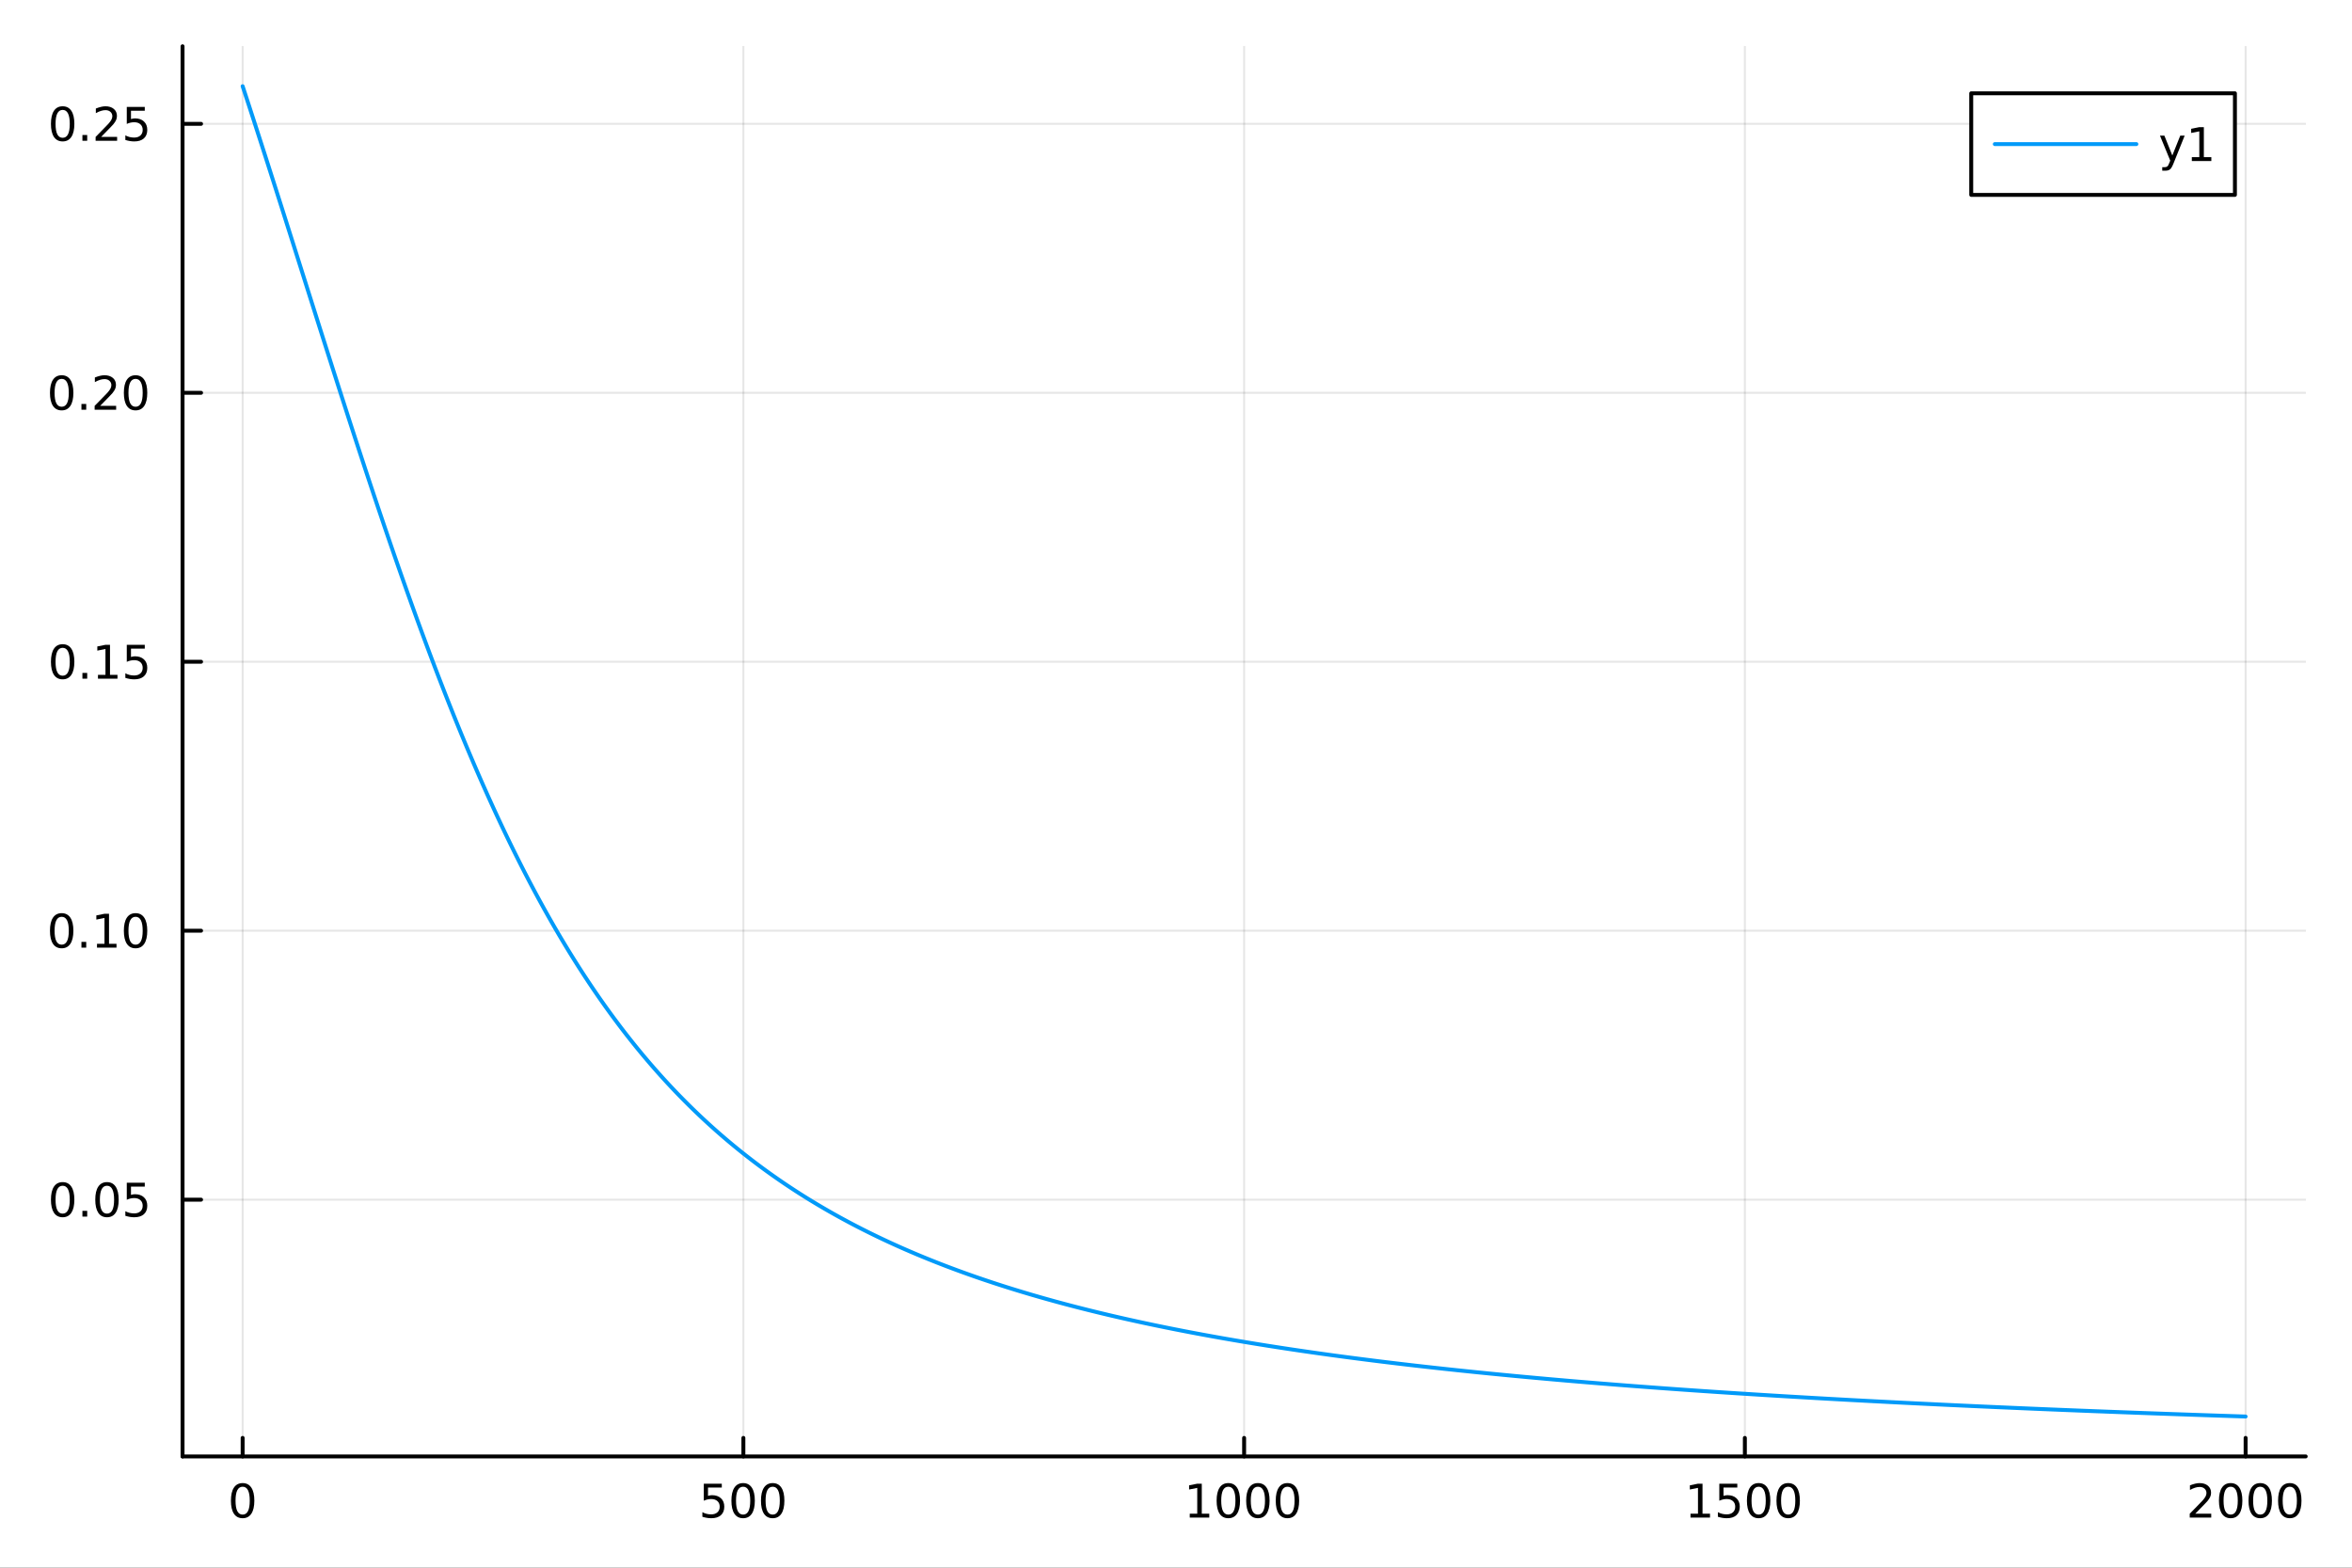 <?xml version="1.0" encoding="utf-8"?>
<svg xmlns="http://www.w3.org/2000/svg" xmlns:xlink="http://www.w3.org/1999/xlink" width="600" height="400" viewBox="0 0 2400 1600">
<rect x="0" y="0" width="2400" height="1600" fill="#333333" stroke="none"/>
<defs>
  <clipPath id="clip650">
    <rect x="0" y="0" width="2400" height="1600"/>
  </clipPath>
</defs>
<path clip-path="url(#clip650)" d="M0 1600 L2400 1600 L2400 0 L0 0  Z" fill="#ffffff" fill-rule="evenodd" fill-opacity="1"/>
<defs>
  <clipPath id="clip651">
    <rect x="480" y="0" width="1681" height="1600"/>
  </clipPath>
</defs>
<path clip-path="url(#clip650)" d="M186.274 1486.45 L2352.76 1486.45 L2352.76 47.244 L186.274 47.244  Z" fill="#ffffff" fill-rule="evenodd" fill-opacity="1"/>
<defs>
  <clipPath id="clip652">
    <rect x="186" y="47" width="2167" height="1440"/>
  </clipPath>
</defs>
<polyline clip-path="url(#clip652)" style="stroke:#000000; stroke-linecap:round; stroke-linejoin:round; stroke-width:2; stroke-opacity:0.1; fill:none" points="247.59,1486.45 247.59,47.244 "/>
<polyline clip-path="url(#clip652)" style="stroke:#000000; stroke-linecap:round; stroke-linejoin:round; stroke-width:2; stroke-opacity:0.1; fill:none" points="758.552,1486.45 758.552,47.244 "/>
<polyline clip-path="url(#clip652)" style="stroke:#000000; stroke-linecap:round; stroke-linejoin:round; stroke-width:2; stroke-opacity:0.1; fill:none" points="1269.51,1486.45 1269.51,47.244 "/>
<polyline clip-path="url(#clip652)" style="stroke:#000000; stroke-linecap:round; stroke-linejoin:round; stroke-width:2; stroke-opacity:0.1; fill:none" points="1780.48,1486.45 1780.48,47.244 "/>
<polyline clip-path="url(#clip652)" style="stroke:#000000; stroke-linecap:round; stroke-linejoin:round; stroke-width:2; stroke-opacity:0.1; fill:none" points="2291.44,1486.45 2291.44,47.244 "/>
<polyline clip-path="url(#clip650)" style="stroke:#000000; stroke-linecap:round; stroke-linejoin:round; stroke-width:4; stroke-opacity:1; fill:none" points="186.274,1486.45 2352.76,1486.45 "/>
<polyline clip-path="url(#clip650)" style="stroke:#000000; stroke-linecap:round; stroke-linejoin:round; stroke-width:4; stroke-opacity:1; fill:none" points="247.59,1486.45 247.59,1467.55 "/>
<polyline clip-path="url(#clip650)" style="stroke:#000000; stroke-linecap:round; stroke-linejoin:round; stroke-width:4; stroke-opacity:1; fill:none" points="758.552,1486.45 758.552,1467.55 "/>
<polyline clip-path="url(#clip650)" style="stroke:#000000; stroke-linecap:round; stroke-linejoin:round; stroke-width:4; stroke-opacity:1; fill:none" points="1269.51,1486.45 1269.51,1467.55 "/>
<polyline clip-path="url(#clip650)" style="stroke:#000000; stroke-linecap:round; stroke-linejoin:round; stroke-width:4; stroke-opacity:1; fill:none" points="1780.48,1486.45 1780.48,1467.55 "/>
<polyline clip-path="url(#clip650)" style="stroke:#000000; stroke-linecap:round; stroke-linejoin:round; stroke-width:4; stroke-opacity:1; fill:none" points="2291.44,1486.45 2291.44,1467.55 "/>
<path clip-path="url(#clip650)" d="M247.59 1517.37 Q243.978 1517.37 242.15 1520.93 Q240.344 1524.47 240.344 1531.6 Q240.344 1538.71 242.15 1542.27 Q243.978 1545.82 247.59 1545.82 Q251.224 1545.82 253.029 1542.27 Q254.858 1538.71 254.858 1531.6 Q254.858 1524.47 253.029 1520.93 Q251.224 1517.37 247.59 1517.37 M247.59 1513.66 Q253.4 1513.66 256.455 1518.27 Q259.534 1522.85 259.534 1531.6 Q259.534 1540.33 256.455 1544.94 Q253.4 1549.52 247.59 1549.52 Q241.779 1549.52 238.701 1544.94 Q235.645 1540.33 235.645 1531.6 Q235.645 1522.85 238.701 1518.27 Q241.779 1513.66 247.59 1513.66 Z" fill="#000000" fill-rule="nonzero" fill-opacity="1" /><path clip-path="url(#clip650)" d="M718.171 1514.29 L736.527 1514.29 L736.527 1518.22 L722.453 1518.22 L722.453 1526.7 Q723.471 1526.35 724.49 1526.19 Q725.508 1526 726.527 1526 Q732.314 1526 735.694 1529.17 Q739.073 1532.34 739.073 1537.76 Q739.073 1543.34 735.601 1546.44 Q732.129 1549.52 725.809 1549.52 Q723.633 1549.52 721.365 1549.15 Q719.12 1548.78 716.712 1548.04 L716.712 1543.34 Q718.796 1544.47 721.018 1545.03 Q723.24 1545.58 725.717 1545.58 Q729.721 1545.58 732.059 1543.48 Q734.397 1541.37 734.397 1537.76 Q734.397 1534.15 732.059 1532.04 Q729.721 1529.94 725.717 1529.94 Q723.842 1529.94 721.967 1530.35 Q720.115 1530.77 718.171 1531.65 L718.171 1514.29 Z" fill="#000000" fill-rule="nonzero" fill-opacity="1" /><path clip-path="url(#clip650)" d="M758.286 1517.37 Q754.675 1517.37 752.846 1520.93 Q751.041 1524.47 751.041 1531.6 Q751.041 1538.71 752.846 1542.27 Q754.675 1545.82 758.286 1545.82 Q761.92 1545.82 763.726 1542.27 Q765.555 1538.71 765.555 1531.6 Q765.555 1524.47 763.726 1520.93 Q761.92 1517.37 758.286 1517.37 M758.286 1513.66 Q764.096 1513.66 767.152 1518.27 Q770.23 1522.85 770.23 1531.6 Q770.23 1540.33 767.152 1544.94 Q764.096 1549.52 758.286 1549.52 Q752.476 1549.52 749.397 1544.94 Q746.342 1540.33 746.342 1531.6 Q746.342 1522.85 749.397 1518.27 Q752.476 1513.66 758.286 1513.66 Z" fill="#000000" fill-rule="nonzero" fill-opacity="1" /><path clip-path="url(#clip650)" d="M788.448 1517.37 Q784.837 1517.37 783.008 1520.93 Q781.203 1524.47 781.203 1531.6 Q781.203 1538.71 783.008 1542.27 Q784.837 1545.82 788.448 1545.82 Q792.082 1545.82 793.888 1542.27 Q795.716 1538.71 795.716 1531.6 Q795.716 1524.47 793.888 1520.93 Q792.082 1517.37 788.448 1517.37 M788.448 1513.66 Q794.258 1513.66 797.314 1518.27 Q800.392 1522.85 800.392 1531.6 Q800.392 1540.33 797.314 1544.94 Q794.258 1549.52 788.448 1549.52 Q782.638 1549.52 779.559 1544.94 Q776.504 1540.33 776.504 1531.6 Q776.504 1522.85 779.559 1518.27 Q782.638 1513.66 788.448 1513.66 Z" fill="#000000" fill-rule="nonzero" fill-opacity="1" /><path clip-path="url(#clip650)" d="M1214.04 1544.91 L1221.68 1544.91 L1221.68 1518.55 L1213.37 1520.21 L1213.37 1515.95 L1221.63 1514.29 L1226.31 1514.29 L1226.31 1544.91 L1233.95 1544.91 L1233.95 1548.85 L1214.04 1548.85 L1214.04 1544.91 Z" fill="#000000" fill-rule="nonzero" fill-opacity="1" /><path clip-path="url(#clip650)" d="M1253.39 1517.37 Q1249.78 1517.37 1247.95 1520.93 Q1246.15 1524.47 1246.15 1531.6 Q1246.15 1538.71 1247.95 1542.27 Q1249.78 1545.82 1253.39 1545.82 Q1257.03 1545.82 1258.83 1542.27 Q1260.66 1538.71 1260.66 1531.6 Q1260.66 1524.47 1258.83 1520.93 Q1257.03 1517.37 1253.39 1517.37 M1253.39 1513.66 Q1259.2 1513.66 1262.26 1518.27 Q1265.34 1522.85 1265.34 1531.6 Q1265.34 1540.33 1262.26 1544.94 Q1259.2 1549.52 1253.39 1549.52 Q1247.58 1549.52 1244.5 1544.94 Q1241.45 1540.33 1241.45 1531.6 Q1241.45 1522.85 1244.5 1518.27 Q1247.58 1513.66 1253.39 1513.66 Z" fill="#000000" fill-rule="nonzero" fill-opacity="1" /><path clip-path="url(#clip650)" d="M1283.55 1517.37 Q1279.94 1517.37 1278.11 1520.93 Q1276.31 1524.47 1276.31 1531.6 Q1276.31 1538.71 1278.11 1542.27 Q1279.94 1545.82 1283.55 1545.82 Q1287.19 1545.82 1288.99 1542.27 Q1290.82 1538.71 1290.82 1531.6 Q1290.82 1524.47 1288.99 1520.93 Q1287.19 1517.37 1283.55 1517.37 M1283.55 1513.66 Q1289.36 1513.66 1292.42 1518.27 Q1295.5 1522.85 1295.5 1531.6 Q1295.5 1540.33 1292.42 1544.94 Q1289.36 1549.52 1283.55 1549.52 Q1277.74 1549.52 1274.67 1544.94 Q1271.61 1540.33 1271.61 1531.6 Q1271.61 1522.85 1274.67 1518.27 Q1277.74 1513.66 1283.55 1513.66 Z" fill="#000000" fill-rule="nonzero" fill-opacity="1" /><path clip-path="url(#clip650)" d="M1313.72 1517.37 Q1310.11 1517.37 1308.28 1520.93 Q1306.47 1524.47 1306.47 1531.6 Q1306.47 1538.71 1308.28 1542.27 Q1310.11 1545.82 1313.72 1545.82 Q1317.35 1545.82 1319.16 1542.27 Q1320.98 1538.71 1320.98 1531.6 Q1320.98 1524.47 1319.16 1520.93 Q1317.35 1517.37 1313.72 1517.37 M1313.72 1513.66 Q1319.53 1513.66 1322.58 1518.27 Q1325.66 1522.85 1325.66 1531.6 Q1325.66 1540.33 1322.58 1544.94 Q1319.53 1549.52 1313.72 1549.52 Q1307.91 1549.52 1304.83 1544.94 Q1301.77 1540.33 1301.77 1531.6 Q1301.77 1522.85 1304.83 1518.27 Q1307.91 1513.66 1313.72 1513.66 Z" fill="#000000" fill-rule="nonzero" fill-opacity="1" /><path clip-path="url(#clip650)" d="M1725 1544.91 L1732.64 1544.91 L1732.64 1518.55 L1724.33 1520.21 L1724.33 1515.95 L1732.6 1514.29 L1737.27 1514.29 L1737.27 1544.91 L1744.91 1544.91 L1744.91 1548.85 L1725 1548.85 L1725 1544.91 Z" fill="#000000" fill-rule="nonzero" fill-opacity="1" /><path clip-path="url(#clip650)" d="M1754.4 1514.29 L1772.76 1514.29 L1772.76 1518.22 L1758.68 1518.22 L1758.68 1526.7 Q1759.7 1526.35 1760.72 1526.19 Q1761.74 1526 1762.76 1526 Q1768.54 1526 1771.92 1529.17 Q1775.3 1532.34 1775.3 1537.76 Q1775.3 1543.34 1771.83 1546.44 Q1768.36 1549.52 1762.04 1549.52 Q1759.86 1549.52 1757.6 1549.15 Q1755.35 1548.78 1752.94 1548.04 L1752.94 1543.34 Q1755.03 1544.47 1757.25 1545.03 Q1759.47 1545.58 1761.95 1545.58 Q1765.95 1545.58 1768.29 1543.48 Q1770.63 1541.37 1770.63 1537.76 Q1770.63 1534.15 1768.29 1532.04 Q1765.95 1529.94 1761.95 1529.94 Q1760.07 1529.94 1758.2 1530.35 Q1756.35 1530.77 1754.4 1531.65 L1754.4 1514.29 Z" fill="#000000" fill-rule="nonzero" fill-opacity="1" /><path clip-path="url(#clip650)" d="M1794.52 1517.37 Q1790.91 1517.37 1789.08 1520.93 Q1787.27 1524.47 1787.27 1531.6 Q1787.27 1538.71 1789.08 1542.27 Q1790.91 1545.82 1794.52 1545.82 Q1798.15 1545.82 1799.96 1542.27 Q1801.79 1538.71 1801.79 1531.6 Q1801.79 1524.47 1799.96 1520.93 Q1798.15 1517.37 1794.52 1517.37 M1794.52 1513.66 Q1800.33 1513.66 1803.38 1518.27 Q1806.46 1522.85 1806.46 1531.6 Q1806.46 1540.33 1803.38 1544.94 Q1800.33 1549.52 1794.52 1549.52 Q1788.71 1549.52 1785.63 1544.94 Q1782.57 1540.33 1782.57 1531.6 Q1782.57 1522.85 1785.63 1518.27 Q1788.71 1513.66 1794.52 1513.66 Z" fill="#000000" fill-rule="nonzero" fill-opacity="1" /><path clip-path="url(#clip650)" d="M1824.68 1517.37 Q1821.07 1517.37 1819.24 1520.93 Q1817.43 1524.47 1817.43 1531.6 Q1817.43 1538.71 1819.24 1542.27 Q1821.07 1545.82 1824.68 1545.82 Q1828.31 1545.82 1830.12 1542.27 Q1831.95 1538.71 1831.95 1531.6 Q1831.95 1524.47 1830.12 1520.93 Q1828.31 1517.37 1824.68 1517.37 M1824.68 1513.66 Q1830.49 1513.66 1833.54 1518.27 Q1836.62 1522.85 1836.62 1531.6 Q1836.62 1540.33 1833.54 1544.94 Q1830.49 1549.52 1824.68 1549.52 Q1818.87 1549.52 1815.79 1544.94 Q1812.73 1540.33 1812.73 1531.6 Q1812.73 1522.85 1815.79 1518.27 Q1818.87 1513.66 1824.68 1513.66 Z" fill="#000000" fill-rule="nonzero" fill-opacity="1" /><path clip-path="url(#clip650)" d="M2240.05 1544.91 L2256.37 1544.91 L2256.37 1548.85 L2234.43 1548.85 L2234.43 1544.91 Q2237.09 1542.16 2241.67 1537.53 Q2246.28 1532.88 2247.46 1531.53 Q2249.7 1529.01 2250.58 1527.27 Q2251.49 1525.51 2251.49 1523.82 Q2251.49 1521.07 2249.54 1519.33 Q2247.62 1517.6 2244.52 1517.6 Q2242.32 1517.6 2239.87 1518.36 Q2237.44 1519.13 2234.66 1520.68 L2234.66 1515.95 Q2237.48 1514.82 2239.94 1514.24 Q2242.39 1513.66 2244.43 1513.66 Q2249.8 1513.66 2252.99 1516.35 Q2256.19 1519.03 2256.19 1523.52 Q2256.19 1525.65 2255.38 1527.57 Q2254.59 1529.47 2252.48 1532.07 Q2251.9 1532.74 2248.8 1535.95 Q2245.7 1539.15 2240.05 1544.91 Z" fill="#000000" fill-rule="nonzero" fill-opacity="1" /><path clip-path="url(#clip650)" d="M2276.19 1517.37 Q2272.57 1517.37 2270.75 1520.93 Q2268.94 1524.47 2268.94 1531.6 Q2268.94 1538.71 2270.75 1542.27 Q2272.57 1545.82 2276.19 1545.82 Q2279.82 1545.82 2281.63 1542.27 Q2283.45 1538.71 2283.45 1531.6 Q2283.45 1524.47 2281.63 1520.93 Q2279.82 1517.37 2276.19 1517.37 M2276.19 1513.66 Q2282 1513.66 2285.05 1518.27 Q2288.13 1522.85 2288.13 1531.6 Q2288.13 1540.33 2285.05 1544.94 Q2282 1549.52 2276.19 1549.52 Q2270.38 1549.52 2267.3 1544.94 Q2264.24 1540.33 2264.24 1531.6 Q2264.24 1522.85 2267.3 1518.27 Q2270.38 1513.66 2276.19 1513.66 Z" fill="#000000" fill-rule="nonzero" fill-opacity="1" /><path clip-path="url(#clip650)" d="M2306.35 1517.37 Q2302.74 1517.37 2300.91 1520.93 Q2299.1 1524.47 2299.1 1531.6 Q2299.1 1538.71 2300.91 1542.27 Q2302.74 1545.82 2306.35 1545.82 Q2309.98 1545.82 2311.79 1542.27 Q2313.62 1538.71 2313.62 1531.6 Q2313.62 1524.47 2311.79 1520.93 Q2309.98 1517.37 2306.35 1517.37 M2306.35 1513.66 Q2312.16 1513.66 2315.21 1518.27 Q2318.29 1522.85 2318.29 1531.6 Q2318.29 1540.33 2315.21 1544.94 Q2312.16 1549.52 2306.35 1549.52 Q2300.54 1549.52 2297.46 1544.94 Q2294.4 1540.33 2294.4 1531.6 Q2294.4 1522.85 2297.46 1518.27 Q2300.54 1513.66 2306.35 1513.66 Z" fill="#000000" fill-rule="nonzero" fill-opacity="1" /><path clip-path="url(#clip650)" d="M2336.51 1517.37 Q2332.9 1517.37 2331.07 1520.93 Q2329.26 1524.47 2329.26 1531.6 Q2329.26 1538.71 2331.07 1542.27 Q2332.9 1545.82 2336.51 1545.82 Q2340.14 1545.82 2341.95 1542.27 Q2343.78 1538.71 2343.78 1531.6 Q2343.78 1524.47 2341.95 1520.93 Q2340.14 1517.37 2336.51 1517.37 M2336.51 1513.66 Q2342.32 1513.66 2345.38 1518.27 Q2348.45 1522.85 2348.45 1531.6 Q2348.45 1540.33 2345.38 1544.94 Q2342.32 1549.52 2336.51 1549.52 Q2330.7 1549.52 2327.62 1544.94 Q2324.57 1540.33 2324.57 1531.6 Q2324.57 1522.85 2327.62 1518.27 Q2330.7 1513.66 2336.51 1513.66 Z" fill="#000000" fill-rule="nonzero" fill-opacity="1" /><polyline clip-path="url(#clip652)" style="stroke:#000000; stroke-linecap:round; stroke-linejoin:round; stroke-width:2; stroke-opacity:0.1; fill:none" points="186.274,1224.4 2352.76,1224.4 "/>
<polyline clip-path="url(#clip652)" style="stroke:#000000; stroke-linecap:round; stroke-linejoin:round; stroke-width:2; stroke-opacity:0.1; fill:none" points="186.274,949.893 2352.76,949.893 "/>
<polyline clip-path="url(#clip652)" style="stroke:#000000; stroke-linecap:round; stroke-linejoin:round; stroke-width:2; stroke-opacity:0.1; fill:none" points="186.274,675.391 2352.76,675.391 "/>
<polyline clip-path="url(#clip652)" style="stroke:#000000; stroke-linecap:round; stroke-linejoin:round; stroke-width:2; stroke-opacity:0.1; fill:none" points="186.274,400.889 2352.76,400.889 "/>
<polyline clip-path="url(#clip652)" style="stroke:#000000; stroke-linecap:round; stroke-linejoin:round; stroke-width:2; stroke-opacity:0.1; fill:none" points="186.274,126.386 2352.76,126.386 "/>
<polyline clip-path="url(#clip650)" style="stroke:#000000; stroke-linecap:round; stroke-linejoin:round; stroke-width:4; stroke-opacity:1; fill:none" points="186.274,1486.45 186.274,47.244 "/>
<polyline clip-path="url(#clip650)" style="stroke:#000000; stroke-linecap:round; stroke-linejoin:round; stroke-width:4; stroke-opacity:1; fill:none" points="186.274,1224.4 205.172,1224.4 "/>
<polyline clip-path="url(#clip650)" style="stroke:#000000; stroke-linecap:round; stroke-linejoin:round; stroke-width:4; stroke-opacity:1; fill:none" points="186.274,949.893 205.172,949.893 "/>
<polyline clip-path="url(#clip650)" style="stroke:#000000; stroke-linecap:round; stroke-linejoin:round; stroke-width:4; stroke-opacity:1; fill:none" points="186.274,675.391 205.172,675.391 "/>
<polyline clip-path="url(#clip650)" style="stroke:#000000; stroke-linecap:round; stroke-linejoin:round; stroke-width:4; stroke-opacity:1; fill:none" points="186.274,400.889 205.172,400.889 "/>
<polyline clip-path="url(#clip650)" style="stroke:#000000; stroke-linecap:round; stroke-linejoin:round; stroke-width:4; stroke-opacity:1; fill:none" points="186.274,126.386 205.172,126.386 "/>
<path clip-path="url(#clip650)" d="M63.932 1210.19 Q60.321 1210.19 58.492 1213.76 Q56.687 1217.3 56.687 1224.43 Q56.687 1231.54 58.492 1235.1 Q60.321 1238.64 63.932 1238.64 Q67.566 1238.64 69.372 1235.1 Q71.2 1231.54 71.2 1224.43 Q71.2 1217.3 69.372 1213.76 Q67.566 1210.19 63.932 1210.19 M63.932 1206.49 Q69.742 1206.49 72.798 1211.1 Q75.876 1215.68 75.876 1224.43 Q75.876 1233.16 72.798 1237.76 Q69.742 1242.35 63.932 1242.35 Q58.122 1242.35 55.043 1237.76 Q51.987 1233.16 51.987 1224.43 Q51.987 1215.68 55.043 1211.1 Q58.122 1206.49 63.932 1206.49 Z" fill="#000000" fill-rule="nonzero" fill-opacity="1" /><path clip-path="url(#clip650)" d="M84.094 1235.8 L88.978 1235.8 L88.978 1241.68 L84.094 1241.68 L84.094 1235.8 Z" fill="#000000" fill-rule="nonzero" fill-opacity="1" /><path clip-path="url(#clip650)" d="M109.163 1210.19 Q105.552 1210.19 103.723 1213.76 Q101.918 1217.3 101.918 1224.43 Q101.918 1231.54 103.723 1235.1 Q105.552 1238.64 109.163 1238.64 Q112.797 1238.64 114.603 1235.1 Q116.432 1231.54 116.432 1224.43 Q116.432 1217.3 114.603 1213.76 Q112.797 1210.19 109.163 1210.19 M109.163 1206.49 Q114.973 1206.49 118.029 1211.1 Q121.107 1215.68 121.107 1224.43 Q121.107 1233.16 118.029 1237.76 Q114.973 1242.35 109.163 1242.35 Q103.353 1242.35 100.274 1237.76 Q97.219 1233.16 97.219 1224.43 Q97.219 1215.68 100.274 1211.1 Q103.353 1206.49 109.163 1206.49 Z" fill="#000000" fill-rule="nonzero" fill-opacity="1" /><path clip-path="url(#clip650)" d="M129.371 1207.12 L147.728 1207.12 L147.728 1211.05 L133.654 1211.05 L133.654 1219.52 Q134.672 1219.18 135.691 1219.01 Q136.709 1218.83 137.728 1218.83 Q143.515 1218.83 146.894 1222 Q150.274 1225.17 150.274 1230.59 Q150.274 1236.17 146.802 1239.27 Q143.33 1242.35 137.01 1242.35 Q134.834 1242.35 132.566 1241.98 Q130.32 1241.61 127.913 1240.87 L127.913 1236.17 Q129.996 1237.3 132.219 1237.86 Q134.441 1238.41 136.918 1238.41 Q140.922 1238.41 143.26 1236.31 Q145.598 1234.2 145.598 1230.59 Q145.598 1226.98 143.26 1224.87 Q140.922 1222.76 136.918 1222.76 Q135.043 1222.76 133.168 1223.18 Q131.316 1223.6 129.371 1224.48 L129.371 1207.12 Z" fill="#000000" fill-rule="nonzero" fill-opacity="1" /><path clip-path="url(#clip650)" d="M62.937 935.692 Q59.325 935.692 57.497 939.257 Q55.691 942.799 55.691 949.928 Q55.691 957.035 57.497 960.599 Q59.325 964.141 62.937 964.141 Q66.571 964.141 68.376 960.599 Q70.205 957.035 70.205 949.928 Q70.205 942.799 68.376 939.257 Q66.571 935.692 62.937 935.692 M62.937 931.988 Q68.747 931.988 71.802 936.595 Q74.881 941.178 74.881 949.928 Q74.881 958.655 71.802 963.261 Q68.747 967.845 62.937 967.845 Q57.126 967.845 54.048 963.261 Q50.992 958.655 50.992 949.928 Q50.992 941.178 54.048 936.595 Q57.126 931.988 62.937 931.988 Z" fill="#000000" fill-rule="nonzero" fill-opacity="1" /><path clip-path="url(#clip650)" d="M83.098 961.294 L87.983 961.294 L87.983 967.173 L83.098 967.173 L83.098 961.294 Z" fill="#000000" fill-rule="nonzero" fill-opacity="1" /><path clip-path="url(#clip650)" d="M98.978 963.238 L106.617 963.238 L106.617 936.873 L98.307 938.539 L98.307 934.28 L106.571 932.613 L111.246 932.613 L111.246 963.238 L118.885 963.238 L118.885 967.173 L98.978 967.173 L98.978 963.238 Z" fill="#000000" fill-rule="nonzero" fill-opacity="1" /><path clip-path="url(#clip650)" d="M138.33 935.692 Q134.719 935.692 132.89 939.257 Q131.084 942.799 131.084 949.928 Q131.084 957.035 132.89 960.599 Q134.719 964.141 138.33 964.141 Q141.964 964.141 143.769 960.599 Q145.598 957.035 145.598 949.928 Q145.598 942.799 143.769 939.257 Q141.964 935.692 138.33 935.692 M138.33 931.988 Q144.14 931.988 147.195 936.595 Q150.274 941.178 150.274 949.928 Q150.274 958.655 147.195 963.261 Q144.14 967.845 138.33 967.845 Q132.519 967.845 129.441 963.261 Q126.385 958.655 126.385 949.928 Q126.385 941.178 129.441 936.595 Q132.519 931.988 138.33 931.988 Z" fill="#000000" fill-rule="nonzero" fill-opacity="1" /><path clip-path="url(#clip650)" d="M63.932 661.19 Q60.321 661.19 58.492 664.755 Q56.687 668.296 56.687 675.426 Q56.687 682.532 58.492 686.097 Q60.321 689.639 63.932 689.639 Q67.566 689.639 69.372 686.097 Q71.2 682.532 71.2 675.426 Q71.2 668.296 69.372 664.755 Q67.566 661.19 63.932 661.19 M63.932 657.486 Q69.742 657.486 72.798 662.093 Q75.876 666.676 75.876 675.426 Q75.876 684.153 72.798 688.759 Q69.742 693.342 63.932 693.342 Q58.122 693.342 55.043 688.759 Q51.987 684.153 51.987 675.426 Q51.987 666.676 55.043 662.093 Q58.122 657.486 63.932 657.486 Z" fill="#000000" fill-rule="nonzero" fill-opacity="1" /><path clip-path="url(#clip650)" d="M84.094 686.791 L88.978 686.791 L88.978 692.671 L84.094 692.671 L84.094 686.791 Z" fill="#000000" fill-rule="nonzero" fill-opacity="1" /><path clip-path="url(#clip650)" d="M99.973 688.736 L107.612 688.736 L107.612 662.37 L99.302 664.037 L99.302 659.778 L107.566 658.111 L112.242 658.111 L112.242 688.736 L119.881 688.736 L119.881 692.671 L99.973 692.671 L99.973 688.736 Z" fill="#000000" fill-rule="nonzero" fill-opacity="1" /><path clip-path="url(#clip650)" d="M129.371 658.111 L147.728 658.111 L147.728 662.046 L133.654 662.046 L133.654 670.518 Q134.672 670.171 135.691 670.009 Q136.709 669.824 137.728 669.824 Q143.515 669.824 146.894 672.995 Q150.274 676.167 150.274 681.583 Q150.274 687.162 146.802 690.264 Q143.33 693.342 137.01 693.342 Q134.834 693.342 132.566 692.972 Q130.32 692.602 127.913 691.861 L127.913 687.162 Q129.996 688.296 132.219 688.852 Q134.441 689.407 136.918 689.407 Q140.922 689.407 143.26 687.301 Q145.598 685.194 145.598 681.583 Q145.598 677.972 143.26 675.866 Q140.922 673.759 136.918 673.759 Q135.043 673.759 133.168 674.176 Q131.316 674.592 129.371 675.472 L129.371 658.111 Z" fill="#000000" fill-rule="nonzero" fill-opacity="1" /><path clip-path="url(#clip650)" d="M62.937 386.687 Q59.325 386.687 57.497 390.252 Q55.691 393.794 55.691 400.923 Q55.691 408.03 57.497 411.595 Q59.325 415.136 62.937 415.136 Q66.571 415.136 68.376 411.595 Q70.205 408.03 70.205 400.923 Q70.205 393.794 68.376 390.252 Q66.571 386.687 62.937 386.687 M62.937 382.984 Q68.747 382.984 71.802 387.59 Q74.881 392.173 74.881 400.923 Q74.881 409.65 71.802 414.257 Q68.747 418.84 62.937 418.84 Q57.126 418.84 54.048 414.257 Q50.992 409.65 50.992 400.923 Q50.992 392.173 54.048 387.59 Q57.126 382.984 62.937 382.984 Z" fill="#000000" fill-rule="nonzero" fill-opacity="1" /><path clip-path="url(#clip650)" d="M83.098 412.289 L87.983 412.289 L87.983 418.169 L83.098 418.169 L83.098 412.289 Z" fill="#000000" fill-rule="nonzero" fill-opacity="1" /><path clip-path="url(#clip650)" d="M102.196 414.233 L118.515 414.233 L118.515 418.169 L96.571 418.169 L96.571 414.233 Q99.233 411.479 103.816 406.849 Q108.422 402.196 109.603 400.854 Q111.848 398.331 112.728 396.595 Q113.631 394.835 113.631 393.146 Q113.631 390.391 111.686 388.655 Q109.765 386.919 106.663 386.919 Q104.464 386.919 102.01 387.683 Q99.58 388.447 96.802 389.997 L96.802 385.275 Q99.626 384.141 102.08 383.562 Q104.534 382.984 106.571 382.984 Q111.941 382.984 115.135 385.669 Q118.33 388.354 118.33 392.845 Q118.33 394.974 117.52 396.896 Q116.733 398.794 114.626 401.386 Q114.047 402.058 110.946 405.275 Q107.844 408.47 102.196 414.233 Z" fill="#000000" fill-rule="nonzero" fill-opacity="1" /><path clip-path="url(#clip650)" d="M138.33 386.687 Q134.719 386.687 132.89 390.252 Q131.084 393.794 131.084 400.923 Q131.084 408.03 132.89 411.595 Q134.719 415.136 138.33 415.136 Q141.964 415.136 143.769 411.595 Q145.598 408.03 145.598 400.923 Q145.598 393.794 143.769 390.252 Q141.964 386.687 138.33 386.687 M138.33 382.984 Q144.14 382.984 147.195 387.59 Q150.274 392.173 150.274 400.923 Q150.274 409.65 147.195 414.257 Q144.14 418.84 138.33 418.84 Q132.519 418.84 129.441 414.257 Q126.385 409.65 126.385 400.923 Q126.385 392.173 129.441 387.59 Q132.519 382.984 138.33 382.984 Z" fill="#000000" fill-rule="nonzero" fill-opacity="1" /><path clip-path="url(#clip650)" d="M63.932 112.185 Q60.321 112.185 58.492 115.75 Q56.687 119.291 56.687 126.421 Q56.687 133.527 58.492 137.092 Q60.321 140.634 63.932 140.634 Q67.566 140.634 69.372 137.092 Q71.2 133.527 71.2 126.421 Q71.2 119.291 69.372 115.75 Q67.566 112.185 63.932 112.185 M63.932 108.481 Q69.742 108.481 72.798 113.088 Q75.876 117.671 75.876 126.421 Q75.876 135.148 72.798 139.754 Q69.742 144.337 63.932 144.337 Q58.122 144.337 55.043 139.754 Q51.987 135.148 51.987 126.421 Q51.987 117.671 55.043 113.088 Q58.122 108.481 63.932 108.481 Z" fill="#000000" fill-rule="nonzero" fill-opacity="1" /><path clip-path="url(#clip650)" d="M84.094 137.787 L88.978 137.787 L88.978 143.666 L84.094 143.666 L84.094 137.787 Z" fill="#000000" fill-rule="nonzero" fill-opacity="1" /><path clip-path="url(#clip650)" d="M103.191 139.731 L119.51 139.731 L119.51 143.666 L97.566 143.666 L97.566 139.731 Q100.228 136.976 104.811 132.347 Q109.418 127.694 110.598 126.351 Q112.844 123.828 113.723 122.092 Q114.626 120.333 114.626 118.643 Q114.626 115.889 112.682 114.152 Q110.76 112.416 107.658 112.416 Q105.459 112.416 103.006 113.18 Q100.575 113.944 97.797 115.495 L97.797 110.773 Q100.621 109.639 103.075 109.06 Q105.529 108.481 107.566 108.481 Q112.936 108.481 116.131 111.166 Q119.325 113.852 119.325 118.342 Q119.325 120.472 118.515 122.393 Q117.728 124.291 115.621 126.884 Q115.043 127.555 111.941 130.773 Q108.839 133.967 103.191 139.731 Z" fill="#000000" fill-rule="nonzero" fill-opacity="1" /><path clip-path="url(#clip650)" d="M129.371 109.106 L147.728 109.106 L147.728 113.041 L133.654 113.041 L133.654 121.514 Q134.672 121.166 135.691 121.004 Q136.709 120.819 137.728 120.819 Q143.515 120.819 146.894 123.99 Q150.274 127.162 150.274 132.578 Q150.274 138.157 146.802 141.259 Q143.33 144.337 137.01 144.337 Q134.834 144.337 132.566 143.967 Q130.32 143.597 127.913 142.856 L127.913 138.157 Q129.996 139.291 132.219 139.847 Q134.441 140.402 136.918 140.402 Q140.922 140.402 143.26 138.296 Q145.598 136.189 145.598 132.578 Q145.598 128.967 143.26 126.861 Q140.922 124.754 136.918 124.754 Q135.043 124.754 133.168 125.171 Q131.316 125.588 129.371 126.467 L129.371 109.106 Z" fill="#000000" fill-rule="nonzero" fill-opacity="1" /><polyline clip-path="url(#clip652)" style="stroke:#009af9; stroke-linecap:round; stroke-linejoin:round; stroke-width:4; stroke-opacity:1; fill:none" points="247.59,87.976 248.611,91.094 249.633,94.215 250.655,97.34 251.677,100.469 252.699,103.601 253.721,106.737 254.743,109.876 255.765,113.018 256.787,116.164 257.809,119.313 258.831,122.466 259.853,125.621 260.875,128.78 261.896,131.942 262.918,135.107 263.94,138.275 264.962,141.445 265.984,144.619 267.006,147.795 268.028,150.974 269.05,154.155 270.072,157.34 271.094,160.526 272.116,163.715 273.138,166.907 274.16,170.101 275.182,173.297 276.203,176.495 277.225,179.696 278.247,182.898 279.269,186.103 280.291,189.309 281.313,192.518 282.335,195.728 283.357,198.94 284.379,202.153 285.401,205.369 286.423,208.586 287.445,211.804 288.467,215.024 289.488,218.245 290.51,221.467 291.532,224.691 292.554,227.916 293.576,231.141 294.598,234.368 295.62,237.596 296.642,240.825 297.664,244.054 298.686,247.285 299.708,250.516 300.73,253.747 301.752,256.98 302.774,260.212 303.795,263.445 304.817,266.679 305.839,269.912 306.861,273.146 307.883,276.38 308.905,279.614 309.927,282.848 310.949,286.082 311.971,289.316 312.993,292.55 314.015,295.783 315.037,299.016 316.059,302.248 317.08,305.48 318.102,308.712 319.124,311.943 320.146,315.173 321.168,318.402 322.19,321.63 323.212,324.858 324.234,328.084 325.256,331.31 326.278,334.534 327.3,337.757 328.322,340.979 329.344,344.2 330.365,347.419 331.387,350.637 332.409,353.853 333.431,357.067 334.453,360.28 335.475,363.491 336.497,366.7 337.519,369.908 338.541,373.113 339.563,376.316 340.585,379.517 341.607,382.716 342.629,385.913 343.651,389.108 344.672,392.3 345.694,395.489 346.716,398.676 347.738,401.861 348.76,405.043 349.782,408.222 350.804,411.398 351.826,414.572 352.848,417.742 353.87,420.91 354.892,424.074 355.914,427.236 356.936,430.394 357.957,433.549 358.979,436.7 360.001,439.849 361.023,442.994 362.045,446.135 363.067,449.272 364.089,452.407 365.111,455.537 366.133,458.663 367.155,461.786 368.177,464.905 369.199,468.02 370.221,471.131 371.243,474.238 372.264,477.34 373.286,480.439 374.308,483.533 375.33,486.623 376.352,489.708 377.374,492.789 378.396,495.866 379.418,498.938 380.44,502.005 381.462,505.068 382.484,508.125 383.506,511.179 384.528,514.227 385.549,517.27 386.571,520.309 387.593,523.342 388.615,526.37 389.637,529.393 390.659,532.411 391.681,535.424 392.703,538.431 393.725,541.433 394.747,544.43 395.769,547.421 396.791,550.407 397.813,553.387 398.834,556.362 399.856,559.331 400.878,562.294 401.9,565.251 402.922,568.203 403.944,571.149 404.966,574.089 405.988,577.023 407.01,579.951 408.032,582.873 409.054,585.789 410.076,588.699 411.098,591.602 412.12,594.5 413.141,597.391 414.163,600.275 415.185,603.154 416.207,606.026 417.229,608.892 418.251,611.751 419.273,614.604 420.295,617.45 421.317,620.289 422.339,623.122 423.361,625.949 424.383,628.768 425.405,631.581 426.426,634.387 427.448,637.187 428.47,639.979 429.492,642.765 430.514,645.544 431.536,648.315 432.558,651.08 433.58,653.838 434.602,656.589 435.624,659.332 436.646,662.069 437.668,664.798 438.69,667.521 439.712,670.236 440.733,672.944 441.755,675.644 442.777,678.338 443.799,681.024 444.821,683.703 445.843,686.374 446.865,689.038 447.887,691.695 448.909,694.344 449.931,696.986 450.953,699.62 451.975,702.247 452.997,704.866 454.018,707.478 455.04,710.083 456.062,712.679 457.084,715.268 458.106,717.85 459.128,720.424 460.15,722.99 461.172,725.549 462.194,728.1 463.216,730.643 464.238,733.178 465.26,735.706 466.282,738.226 467.303,740.739 468.325,743.243 469.347,745.74 470.369,748.229 471.391,750.71 472.413,753.184 473.435,755.649 474.457,758.107 475.479,760.557 476.501,762.999 477.523,765.433 478.545,767.859 479.567,770.278 480.589,772.688 481.61,775.091 482.632,777.486 483.654,779.873 484.676,782.252 485.698,784.623 486.72,786.986 487.742,789.341 488.764,791.689 489.786,794.028 490.808,796.36 491.83,798.683 492.852,800.999 493.874,803.307 494.895,805.607 495.917,807.898 496.939,810.182 497.961,812.458 498.983,814.726 500.005,816.987 501.027,819.239 502.049,821.483 503.071,823.72 504.093,825.948 505.115,828.169 506.137,830.381 507.159,832.586 508.181,834.783 509.202,836.972 510.224,839.153 511.246,841.326 512.268,843.492 513.29,845.649 514.312,847.799 515.334,849.94 516.356,852.074 517.378,854.2 518.4,856.319 519.422,858.429 520.444,860.532 521.466,862.627 522.487,864.714 523.509,866.793 524.531,868.864 525.553,870.928 526.575,872.984 527.597,875.032 528.619,877.073 529.641,879.106 530.663,881.131 531.685,883.148 532.707,885.158 533.729,887.16 534.751,889.154 535.772,891.141 536.794,893.12 537.816,895.092 538.838,897.055 539.86,899.012 540.882,900.961 541.904,902.902 542.926,904.836 543.948,906.762 544.97,908.68 545.992,910.592 547.014,912.495 548.036,914.392 549.058,916.28 550.079,918.162 551.101,920.036 552.123,921.902 553.145,923.762 554.167,925.614 555.189,927.458 556.211,929.295 557.233,931.125 558.255,932.948 559.277,934.763 560.299,936.571 561.321,938.372 562.343,940.166 563.364,941.953 564.386,943.732 565.408,945.504 566.43,947.269 567.452,949.027 568.474,950.778 569.496,952.522 570.518,954.259 571.54,955.989 572.562,957.712 573.584,959.427 574.606,961.136 575.628,962.838 576.65,964.533 577.671,966.221 578.693,967.902 579.715,969.577 580.737,971.244 581.759,972.905 582.781,974.559 583.803,976.206 584.825,977.846 585.847,979.48 586.869,981.107 587.891,982.727 588.913,984.34 589.935,985.947 590.956,987.548 591.978,989.141 593,990.729 594.022,992.309 595.044,993.883 596.066,995.451 597.088,997.012 598.11,998.567 599.132,1000.11 600.154,1001.66 601.176,1003.19 602.198,1004.72 603.22,1006.24 604.242,1007.76 605.263,1009.27 606.285,1010.77 607.307,1012.27 608.329,1013.76 609.351,1015.25 610.373,1016.73 611.395,1018.2 612.417,1019.67 613.439,1021.13 614.461,1022.58 615.483,1024.03 616.505,1025.47 617.527,1026.91 618.548,1028.34 619.57,1029.76 620.592,1031.18 621.614,1032.59 622.636,1034 623.658,1035.4 624.68,1036.79 625.702,1038.18 626.724,1039.57 627.746,1040.94 628.768,1042.32 629.79,1043.68 630.812,1045.04 631.833,1046.4 632.855,1047.74 633.877,1049.09 634.899,1050.42 635.921,1051.76 636.943,1053.08 637.965,1054.4 638.987,1055.72 640.009,1057.03 641.031,1058.33 642.053,1059.63 643.075,1060.92 644.097,1062.21 645.119,1063.49 646.14,1064.77 647.162,1066.04 648.184,1067.31 649.206,1068.57 650.228,1069.83 651.25,1071.08 652.272,1072.32 653.294,1073.56 654.316,1074.8 655.338,1076.03 656.36,1077.25 657.382,1078.47 658.404,1079.69 659.425,1080.89 660.447,1082.1 661.469,1083.3 662.491,1084.49 663.513,1085.68 664.535,1086.87 665.557,1088.04 666.579,1089.22 667.601,1090.39 668.623,1091.55 669.645,1092.71 670.667,1093.87 671.689,1095.02 672.711,1096.16 673.732,1097.3 674.754,1098.44 675.776,1099.57 676.798,1100.69 677.82,1101.82 678.842,1102.93 679.864,1104.05 680.886,1105.15 681.908,1106.26 682.93,1107.35 683.952,1108.45 684.974,1109.54 685.996,1110.62 687.017,1111.7 688.039,1112.78 689.061,1113.85 690.083,1114.92 691.105,1115.98 692.127,1117.04 693.149,1118.09 694.171,1119.14 695.193,1120.18 696.215,1121.22 697.237,1122.26 698.259,1123.29 699.281,1124.32 700.302,1125.34 701.324,1126.36 702.346,1127.38 703.368,1128.39 704.39,1129.4 705.412,1130.4 706.434,1131.4 707.456,1132.39 708.478,1133.38 709.5,1134.37 710.522,1135.35 711.544,1136.33 712.566,1137.3 713.588,1138.27 714.609,1139.24 715.631,1140.2 716.653,1141.16 717.675,1142.11 718.697,1143.06 719.719,1144.01 720.741,1144.95 721.763,1145.89 722.785,1146.83 723.807,1147.76 724.829,1148.68 725.851,1149.61 726.873,1150.53 727.894,1151.44 728.916,1152.36 729.938,1153.27 730.96,1154.17 731.982,1155.07 733.004,1155.97 734.026,1156.86 735.048,1157.75 736.07,1158.64 737.092,1159.52 738.114,1160.4 739.136,1161.28 740.158,1162.15 741.18,1163.02 742.201,1163.89 743.223,1164.75 744.245,1165.61 745.267,1166.46 746.289,1167.32 747.311,1168.16 748.333,1169.01 749.355,1169.85 750.377,1170.69 751.399,1171.52 752.421,1172.36 753.443,1173.18 754.465,1174.01 755.486,1174.83 756.508,1175.65 757.53,1176.47 758.552,1177.28 759.574,1178.09 760.596,1178.89 761.618,1179.69 762.64,1180.49 763.662,1181.29 764.684,1182.08 765.706,1182.87 766.728,1183.66 767.75,1184.44 768.771,1185.22 769.793,1186 770.815,1186.77 771.837,1187.54 772.859,1188.31 773.881,1189.08 774.903,1189.84 775.925,1190.6 776.947,1191.36 777.969,1192.11 778.991,1192.86 780.013,1193.61 781.035,1194.35 782.057,1195.09 783.078,1195.83 784.1,1196.57 785.122,1197.3 786.144,1198.03 787.166,1198.76 788.188,1199.48 789.21,1200.2 790.232,1200.92 791.254,1201.64 792.276,1202.35 793.298,1203.06 794.32,1203.77 795.342,1204.48 796.363,1205.18 797.385,1205.88 798.407,1206.58 799.429,1207.27 800.451,1207.96 801.473,1208.65 802.495,1209.34 803.517,1210.02 804.539,1210.7 805.561,1211.38 806.583,1212.06 807.605,1212.73 808.627,1213.4 809.649,1214.07 810.67,1214.74 811.692,1215.4 812.714,1216.06 813.736,1216.72 814.758,1217.37 815.78,1218.03 816.802,1218.68 817.824,1219.33 818.846,1219.97 819.868,1220.62 820.89,1221.26 821.912,1221.9 822.934,1222.53 823.955,1223.17 824.977,1223.8 825.999,1224.43 827.021,1225.05 828.043,1225.68 829.065,1226.3 830.087,1226.92 831.109,1227.54 832.131,1228.15 833.153,1228.77 834.175,1229.38 835.197,1229.98 836.219,1230.59 837.24,1231.19 838.262,1231.8 839.284,1232.4 840.306,1232.99 841.328,1233.59 842.35,1234.18 843.372,1234.77 844.394,1235.36 845.416,1235.95 846.438,1236.53 847.46,1237.11 848.482,1237.69 849.504,1238.27 850.526,1238.85 851.547,1239.42 852.569,1239.99 853.591,1240.56 854.613,1241.13 855.635,1241.69 856.657,1242.26 857.679,1242.82 858.701,1243.38 859.723,1243.93 860.745,1244.49 861.767,1245.04 862.789,1245.59 863.811,1246.14 864.832,1246.69 865.854,1247.23 866.876,1247.78 867.898,1248.32 868.92,1248.86 869.942,1249.4 870.964,1249.93 871.986,1250.46 873.008,1251 874.03,1251.53 875.052,1252.05 876.074,1252.58 877.096,1253.1 878.118,1253.63 879.139,1254.15 880.161,1254.67 881.183,1255.18 882.205,1255.7 883.227,1256.21 884.249,1256.72 885.271,1257.23 886.293,1257.74 887.315,1258.25 888.337,1258.75 889.359,1259.25 890.381,1259.75 891.403,1260.25 892.424,1260.75 893.446,1261.24 894.468,1261.74 895.49,1262.23 896.512,1262.72 897.534,1263.21 898.556,1263.69 899.578,1264.18 900.6,1264.66 901.622,1265.15 902.644,1265.63 903.666,1266.1 904.688,1266.58 905.71,1267.06 906.731,1267.53 907.753,1268 908.775,1268.47 909.797,1268.94 910.819,1269.41 911.841,1269.87 912.863,1270.34 913.885,1270.8 914.907,1271.26 915.929,1271.72 916.951,1272.18 917.973,1272.63 918.995,1273.09 920.016,1273.54 921.038,1273.99 922.06,1274.44 923.082,1274.89 924.104,1275.34 925.126,1275.78 926.148,1276.22 927.17,1276.67 928.192,1277.11 929.214,1277.55 930.236,1277.98 931.258,1278.42 932.28,1278.86 933.301,1279.29 934.323,1279.72 935.345,1280.15 936.367,1280.58 937.389,1281.01 938.411,1281.43 939.433,1281.86 940.455,1282.28 941.477,1282.71 942.499,1283.13 943.521,1283.55 944.543,1283.96 945.565,1284.38 946.587,1284.79 947.608,1285.21 948.63,1285.62 949.652,1286.03 950.674,1286.44 951.696,1286.85 952.718,1287.26 953.74,1287.66 954.762,1288.07 955.784,1288.47 956.806,1288.87 957.828,1289.27 958.85,1289.67 959.872,1290.07 960.893,1290.46 961.915,1290.86 962.937,1291.25 963.959,1291.65 964.981,1292.04 966.003,1292.43 967.025,1292.82 968.047,1293.2 969.069,1293.59 970.091,1293.97 971.113,1294.36 972.135,1294.74 973.157,1295.12 974.179,1295.5 975.2,1295.88 976.222,1296.26 977.244,1296.64 978.266,1297.01 979.288,1297.39 980.31,1297.76 981.332,1298.13 982.354,1298.5 983.376,1298.87 984.398,1299.24 985.42,1299.6 986.442,1299.97 987.464,1300.34 988.485,1300.7 989.507,1301.06 990.529,1301.42 991.551,1301.78 992.573,1302.14 993.595,1302.5 994.617,1302.86 995.639,1303.21 996.661,1303.57 997.683,1303.92 998.705,1304.27 999.727,1304.62 1000.75,1304.97 1001.77,1305.32 1002.79,1305.67 1003.81,1306.02 1004.84,1306.36 1005.86,1306.71 1006.88,1307.05 1007.9,1307.39 1008.92,1307.73 1009.95,1308.08 1010.97,1308.41 1011.99,1308.75 1013.01,1309.09 1014.03,1309.43 1015.06,1309.76 1016.08,1310.1 1017.1,1310.43 1018.12,1310.76 1019.14,1311.09 1020.17,1311.42 1021.19,1311.75 1022.21,1312.08 1023.23,1312.41 1024.25,1312.73 1025.27,1313.06 1026.3,1313.38 1027.32,1313.71 1028.34,1314.03 1029.36,1314.35 1030.38,1314.67 1031.41,1314.99 1032.43,1315.31 1033.45,1315.62 1034.47,1315.94 1035.49,1316.26 1036.52,1316.57 1037.54,1316.88 1038.56,1317.2 1039.58,1317.51 1040.6,1317.82 1041.63,1318.13 1042.65,1318.44 1043.67,1318.75 1044.69,1319.05 1045.71,1319.36 1046.74,1319.66 1047.76,1319.97 1048.78,1320.27 1049.8,1320.57 1050.82,1320.88 1051.84,1321.18 1052.87,1321.48 1053.89,1321.78 1054.91,1322.07 1055.93,1322.37 1056.95,1322.67 1057.98,1322.96 1059,1323.26 1060.02,1323.55 1061.04,1323.84 1062.06,1324.14 1063.09,1324.43 1064.11,1324.72 1065.13,1325.01 1066.15,1325.3 1067.17,1325.58 1068.2,1325.87 1069.22,1326.16 1070.24,1326.44 1071.26,1326.73 1072.28,1327.01 1073.31,1327.29 1074.33,1327.58 1075.35,1327.86 1076.37,1328.14 1077.39,1328.42 1078.41,1328.7 1079.44,1328.97 1080.46,1329.25 1081.48,1329.53 1082.5,1329.8 1083.52,1330.08 1084.55,1330.35 1085.57,1330.62 1086.59,1330.9 1087.61,1331.17 1088.63,1331.44 1089.66,1331.71 1090.68,1331.98 1091.7,1332.25 1092.72,1332.52 1093.74,1332.78 1094.77,1333.05 1095.79,1333.31 1096.81,1333.58 1097.83,1333.84 1098.85,1334.11 1099.88,1334.37 1100.9,1334.63 1101.92,1334.89 1102.94,1335.15 1103.96,1335.41 1104.98,1335.67 1106.01,1335.93 1107.03,1336.19 1108.05,1336.44 1109.07,1336.7 1110.09,1336.96 1111.12,1337.21 1112.14,1337.46 1113.16,1337.72 1114.18,1337.97 1115.2,1338.22 1116.23,1338.47 1117.25,1338.72 1118.27,1338.97 1119.29,1339.22 1120.31,1339.47 1121.34,1339.72 1122.36,1339.97 1123.38,1340.21 1124.4,1340.46 1125.42,1340.7 1126.45,1340.95 1127.47,1341.19 1128.49,1341.43 1129.51,1341.68 1130.53,1341.92 1131.56,1342.16 1132.58,1342.4 1133.6,1342.64 1134.62,1342.88 1135.64,1343.12 1136.66,1343.35 1137.69,1343.59 1138.71,1343.83 1139.73,1344.06 1140.75,1344.3 1141.77,1344.53 1142.8,1344.77 1143.82,1345 1144.84,1345.23 1145.86,1345.47 1146.88,1345.7 1147.91,1345.93 1148.93,1346.16 1149.95,1346.39 1150.97,1346.62 1151.99,1346.85 1153.02,1347.07 1154.04,1347.3 1155.06,1347.53 1156.08,1347.75 1157.1,1347.98 1158.13,1348.2 1159.15,1348.43 1160.17,1348.65 1161.19,1348.87 1162.21,1349.1 1163.23,1349.32 1164.26,1349.54 1165.28,1349.76 1166.3,1349.98 1167.32,1350.2 1168.34,1350.42 1169.37,1350.64 1170.39,1350.85 1171.41,1351.07 1172.43,1351.29 1173.45,1351.5 1174.48,1351.72 1175.5,1351.93 1176.52,1352.15 1177.54,1352.36 1178.56,1352.58 1179.59,1352.79 1180.61,1353 1181.63,1353.21 1182.65,1353.42 1183.67,1353.63 1184.7,1353.84 1185.72,1354.05 1186.74,1354.26 1187.76,1354.47 1188.78,1354.68 1189.8,1354.89 1190.83,1355.09 1191.85,1355.3 1192.87,1355.5 1193.89,1355.71 1194.91,1355.91 1195.94,1356.12 1196.96,1356.32 1197.98,1356.53 1199,1356.73 1200.02,1356.93 1201.05,1357.13 1202.07,1357.33 1203.09,1357.53 1204.11,1357.73 1205.13,1357.93 1206.16,1358.13 1207.18,1358.33 1208.2,1358.53 1209.22,1358.73 1210.24,1358.92 1211.27,1359.12 1212.29,1359.32 1213.31,1359.51 1214.33,1359.71 1215.35,1359.9 1216.37,1360.09 1217.4,1360.29 1218.42,1360.48 1219.44,1360.67 1220.46,1360.87 1221.48,1361.06 1222.51,1361.25 1223.53,1361.44 1224.55,1361.63 1225.57,1361.82 1226.59,1362.01 1227.62,1362.2 1228.64,1362.39 1229.66,1362.57 1230.68,1362.76 1231.7,1362.95 1232.73,1363.13 1233.75,1363.32 1234.77,1363.51 1235.79,1363.69 1236.81,1363.88 1237.84,1364.06 1238.86,1364.24 1239.88,1364.43 1240.9,1364.61 1241.92,1364.79 1242.94,1364.98 1243.97,1365.16 1244.99,1365.34 1246.01,1365.52 1247.03,1365.7 1248.05,1365.88 1249.08,1366.06 1250.1,1366.24 1251.12,1366.42 1252.14,1366.59 1253.16,1366.77 1254.19,1366.95 1255.21,1367.12 1256.23,1367.3 1257.25,1367.48 1258.27,1367.65 1259.3,1367.83 1260.32,1368 1261.34,1368.18 1262.36,1368.35 1263.38,1368.52 1264.41,1368.7 1265.43,1368.87 1266.45,1369.04 1267.47,1369.21 1268.49,1369.38 1269.51,1369.56 1270.54,1369.73 1271.56,1369.9 1272.58,1370.07 1273.6,1370.24 1274.62,1370.4 1275.65,1370.57 1276.67,1370.74 1277.69,1370.91 1278.71,1371.08 1279.73,1371.24 1280.76,1371.41 1281.78,1371.58 1282.8,1371.74 1283.82,1371.91 1284.84,1372.07 1285.87,1372.24 1286.89,1372.4 1287.91,1372.56 1288.93,1372.73 1289.95,1372.89 1290.98,1373.05 1292,1373.22 1293.02,1373.38 1294.04,1373.54 1295.06,1373.7 1296.09,1373.86 1297.11,1374.02 1298.13,1374.18 1299.15,1374.34 1300.17,1374.5 1301.19,1374.66 1302.22,1374.82 1303.24,1374.98 1304.26,1375.13 1305.28,1375.29 1306.3,1375.45 1307.33,1375.61 1308.35,1375.76 1309.37,1375.92 1310.39,1376.07 1311.41,1376.23 1312.44,1376.38 1313.46,1376.54 1314.48,1376.69 1315.5,1376.85 1316.52,1377 1317.55,1377.15 1318.57,1377.31 1319.59,1377.46 1320.61,1377.61 1321.63,1377.76 1322.66,1377.91 1323.68,1378.07 1324.7,1378.22 1325.72,1378.37 1326.74,1378.52 1327.76,1378.67 1328.79,1378.82 1329.81,1378.97 1330.83,1379.11 1331.85,1379.26 1332.87,1379.41 1333.9,1379.56 1334.92,1379.71 1335.94,1379.85 1336.96,1380 1337.98,1380.15 1339.01,1380.29 1340.03,1380.44 1341.05,1380.58 1342.07,1380.73 1343.09,1380.87 1344.12,1381.02 1345.14,1381.16 1346.16,1381.31 1347.18,1381.45 1348.2,1381.59 1349.23,1381.74 1350.25,1381.88 1351.27,1382.02 1352.29,1382.16 1353.31,1382.3 1354.33,1382.45 1355.36,1382.59 1356.38,1382.73 1357.4,1382.87 1358.42,1383.01 1359.44,1383.15 1360.47,1383.29 1361.49,1383.43 1362.51,1383.57 1363.53,1383.7 1364.55,1383.84 1365.58,1383.98 1366.6,1384.12 1367.62,1384.26 1368.64,1384.39 1369.66,1384.53 1370.69,1384.67 1371.71,1384.8 1372.73,1384.94 1373.75,1385.07 1374.77,1385.21 1375.8,1385.34 1376.82,1385.48 1377.84,1385.61 1378.86,1385.75 1379.88,1385.88 1380.9,1386.01 1381.93,1386.15 1382.95,1386.28 1383.97,1386.41 1384.99,1386.55 1386.01,1386.68 1387.04,1386.81 1388.06,1386.94 1389.08,1387.07 1390.1,1387.2 1391.12,1387.33 1392.15,1387.46 1393.17,1387.59 1394.19,1387.72 1395.21,1387.85 1396.23,1387.98 1397.26,1388.11 1398.28,1388.24 1399.3,1388.37 1400.32,1388.5 1401.34,1388.63 1402.37,1388.75 1403.39,1388.88 1404.41,1389.01 1405.43,1389.14 1406.45,1389.26 1407.47,1389.39 1408.5,1389.51 1409.52,1389.64 1410.54,1389.77 1411.56,1389.89 1412.58,1390.02 1413.61,1390.14 1414.63,1390.27 1415.65,1390.39 1416.67,1390.51 1417.69,1390.64 1418.72,1390.76 1419.74,1390.88 1420.76,1391.01 1421.78,1391.13 1422.8,1391.25 1423.83,1391.37 1424.85,1391.5 1425.87,1391.62 1426.89,1391.74 1427.91,1391.86 1428.94,1391.98 1429.96,1392.1 1430.98,1392.22 1432,1392.34 1433.02,1392.46 1434.04,1392.58 1435.07,1392.7 1436.09,1392.82 1437.11,1392.94 1438.13,1393.06 1439.15,1393.18 1440.18,1393.3 1441.2,1393.41 1442.22,1393.53 1443.24,1393.65 1444.26,1393.77 1445.29,1393.88 1446.31,1394 1447.33,1394.12 1448.35,1394.23 1449.37,1394.35 1450.4,1394.47 1451.42,1394.58 1452.44,1394.7 1453.46,1394.81 1454.48,1394.93 1455.51,1395.04 1456.53,1395.16 1457.55,1395.27 1458.57,1395.38 1459.59,1395.5 1460.62,1395.61 1461.64,1395.73 1462.66,1395.84 1463.68,1395.95 1464.7,1396.06 1465.72,1396.18 1466.75,1396.29 1467.77,1396.4 1468.79,1396.51 1469.81,1396.62 1470.83,1396.73 1471.86,1396.85 1472.88,1396.96 1473.9,1397.07 1474.92,1397.18 1475.94,1397.29 1476.97,1397.4 1477.99,1397.51 1479.01,1397.62 1480.03,1397.73 1481.05,1397.84 1482.08,1397.94 1483.1,1398.05 1484.12,1398.16 1485.14,1398.27 1486.16,1398.38 1487.19,1398.49 1488.21,1398.59 1489.23,1398.7 1490.25,1398.81 1491.27,1398.92 1492.29,1399.02 1493.32,1399.13 1494.34,1399.23 1495.36,1399.34 1496.38,1399.45 1497.4,1399.55 1498.43,1399.66 1499.45,1399.76 1500.47,1399.87 1501.49,1399.97 1502.51,1400.08 1503.54,1400.18 1504.56,1400.29 1505.58,1400.39 1506.6,1400.5 1507.62,1400.6 1508.65,1400.7 1509.67,1400.81 1510.69,1400.91 1511.71,1401.01 1512.73,1401.11 1513.76,1401.22 1514.78,1401.32 1515.8,1401.42 1516.82,1401.52 1517.84,1401.62 1518.86,1401.73 1519.89,1401.83 1520.91,1401.93 1521.93,1402.03 1522.95,1402.13 1523.97,1402.23 1525,1402.33 1526.02,1402.43 1527.04,1402.53 1528.06,1402.63 1529.08,1402.73 1530.11,1402.83 1531.13,1402.93 1532.15,1403.03 1533.17,1403.13 1534.19,1403.23 1535.22,1403.32 1536.24,1403.42 1537.26,1403.52 1538.28,1403.62 1539.3,1403.72 1540.33,1403.81 1541.35,1403.91 1542.37,1404.01 1543.39,1404.11 1544.41,1404.2 1545.43,1404.3 1546.46,1404.4 1547.48,1404.49 1548.5,1404.59 1549.52,1404.68 1550.54,1404.78 1551.57,1404.88 1552.59,1404.97 1553.61,1405.07 1554.63,1405.16 1555.65,1405.26 1556.68,1405.35 1557.7,1405.44 1558.72,1405.54 1559.74,1405.63 1560.76,1405.73 1561.79,1405.82 1562.81,1405.91 1563.83,1406.01 1564.85,1406.1 1565.87,1406.19 1566.9,1406.29 1567.92,1406.38 1568.94,1406.47 1569.96,1406.57 1570.98,1406.66 1572,1406.75 1573.03,1406.84 1574.05,1406.93 1575.07,1407.02 1576.09,1407.12 1577.11,1407.21 1578.14,1407.3 1579.16,1407.39 1580.18,1407.48 1581.2,1407.57 1582.22,1407.66 1583.25,1407.75 1584.27,1407.84 1585.29,1407.93 1586.31,1408.02 1587.33,1408.11 1588.36,1408.2 1589.38,1408.29 1590.4,1408.38 1591.42,1408.47 1592.44,1408.56 1593.47,1408.64 1594.49,1408.73 1595.51,1408.82 1596.53,1408.91 1597.55,1409 1598.57,1409.09 1599.6,1409.17 1600.62,1409.26 1601.64,1409.35 1602.66,1409.43 1603.68,1409.52 1604.71,1409.61 1605.73,1409.7 1606.75,1409.78 1607.77,1409.87 1608.79,1409.95 1609.82,1410.04 1610.84,1410.13 1611.86,1410.21 1612.88,1410.3 1613.9,1410.38 1614.93,1410.47 1615.95,1410.55 1616.97,1410.64 1617.99,1410.72 1619.01,1410.81 1620.04,1410.89 1621.06,1410.98 1622.08,1411.06 1623.1,1411.15 1624.12,1411.23 1625.15,1411.31 1626.17,1411.4 1627.19,1411.48 1628.21,1411.56 1629.23,1411.65 1630.25,1411.73 1631.28,1411.81 1632.3,1411.9 1633.32,1411.98 1634.34,1412.06 1635.36,1412.14 1636.39,1412.23 1637.41,1412.31 1638.43,1412.39 1639.45,1412.47 1640.47,1412.55 1641.5,1412.64 1642.52,1412.72 1643.54,1412.8 1644.56,1412.88 1645.58,1412.96 1646.61,1413.04 1647.63,1413.12 1648.65,1413.2 1649.67,1413.28 1650.69,1413.36 1651.72,1413.44 1652.74,1413.52 1653.76,1413.6 1654.78,1413.68 1655.8,1413.76 1656.82,1413.84 1657.85,1413.92 1658.87,1414 1659.89,1414.08 1660.91,1414.16 1661.93,1414.24 1662.96,1414.31 1663.98,1414.39 1665,1414.47 1666.02,1414.55 1667.04,1414.63 1668.07,1414.71 1669.09,1414.78 1670.11,1414.86 1671.13,1414.94 1672.15,1415.02 1673.18,1415.09 1674.2,1415.17 1675.22,1415.25 1676.24,1415.32 1677.26,1415.4 1678.29,1415.48 1679.31,1415.55 1680.33,1415.63 1681.35,1415.71 1682.37,1415.78 1683.39,1415.86 1684.42,1415.93 1685.44,1416.01 1686.46,1416.09 1687.48,1416.16 1688.5,1416.24 1689.53,1416.31 1690.55,1416.39 1691.57,1416.46 1692.59,1416.54 1693.61,1416.61 1694.64,1416.69 1695.66,1416.76 1696.68,1416.83 1697.7,1416.91 1698.72,1416.98 1699.75,1417.06 1700.77,1417.13 1701.79,1417.2 1702.81,1417.28 1703.83,1417.35 1704.86,1417.42 1705.88,1417.5 1706.9,1417.57 1707.92,1417.64 1708.94,1417.72 1709.96,1417.79 1710.99,1417.86 1712.01,1417.93 1713.03,1418.01 1714.05,1418.08 1715.07,1418.15 1716.1,1418.22 1717.12,1418.29 1718.14,1418.37 1719.16,1418.44 1720.18,1418.51 1721.21,1418.58 1722.23,1418.65 1723.25,1418.72 1724.27,1418.79 1725.29,1418.87 1726.32,1418.94 1727.34,1419.01 1728.36,1419.08 1729.38,1419.15 1730.4,1419.22 1731.43,1419.29 1732.45,1419.36 1733.47,1419.43 1734.49,1419.5 1735.51,1419.57 1736.53,1419.64 1737.56,1419.71 1738.58,1419.78 1739.6,1419.85 1740.62,1419.92 1741.64,1419.98 1742.67,1420.05 1743.69,1420.12 1744.71,1420.19 1745.73,1420.26 1746.75,1420.33 1747.78,1420.4 1748.8,1420.47 1749.82,1420.53 1750.84,1420.6 1751.86,1420.67 1752.89,1420.74 1753.91,1420.8 1754.93,1420.87 1755.95,1420.94 1756.97,1421.01 1758,1421.07 1759.02,1421.14 1760.04,1421.21 1761.06,1421.28 1762.08,1421.34 1763.1,1421.41 1764.13,1421.48 1765.15,1421.54 1766.17,1421.61 1767.19,1421.68 1768.21,1421.74 1769.24,1421.81 1770.26,1421.87 1771.28,1421.94 1772.3,1422.01 1773.32,1422.07 1774.35,1422.14 1775.37,1422.2 1776.39,1422.27 1777.41,1422.33 1778.43,1422.4 1779.46,1422.46 1780.48,1422.53 1781.5,1422.59 1782.52,1422.66 1783.54,1422.72 1784.57,1422.79 1785.59,1422.85 1786.61,1422.92 1787.63,1422.98 1788.65,1423.05 1789.67,1423.11 1790.7,1423.17 1791.72,1423.24 1792.74,1423.3 1793.76,1423.37 1794.78,1423.43 1795.81,1423.49 1796.83,1423.56 1797.85,1423.62 1798.87,1423.68 1799.89,1423.75 1800.92,1423.81 1801.94,1423.87 1802.96,1423.93 1803.98,1424 1805,1424.06 1806.03,1424.12 1807.05,1424.18 1808.07,1424.25 1809.09,1424.31 1810.11,1424.37 1811.14,1424.43 1812.16,1424.49 1813.18,1424.56 1814.2,1424.62 1815.22,1424.68 1816.25,1424.74 1817.27,1424.8 1818.29,1424.86 1819.31,1424.93 1820.33,1424.99 1821.35,1425.05 1822.38,1425.11 1823.4,1425.17 1824.42,1425.23 1825.44,1425.29 1826.46,1425.35 1827.49,1425.41 1828.51,1425.47 1829.53,1425.53 1830.55,1425.59 1831.57,1425.65 1832.6,1425.71 1833.62,1425.77 1834.64,1425.83 1835.66,1425.89 1836.68,1425.95 1837.71,1426.01 1838.73,1426.07 1839.75,1426.13 1840.77,1426.19 1841.79,1426.25 1842.82,1426.31 1843.84,1426.37 1844.86,1426.43 1845.88,1426.49 1846.9,1426.54 1847.92,1426.6 1848.95,1426.66 1849.97,1426.72 1850.99,1426.78 1852.01,1426.84 1853.03,1426.9 1854.06,1426.95 1855.08,1427.01 1856.1,1427.07 1857.12,1427.13 1858.14,1427.19 1859.17,1427.24 1860.19,1427.3 1861.21,1427.36 1862.23,1427.42 1863.25,1427.47 1864.28,1427.53 1865.3,1427.59 1866.32,1427.65 1867.34,1427.7 1868.36,1427.76 1869.39,1427.82 1870.41,1427.87 1871.43,1427.93 1872.45,1427.99 1873.47,1428.04 1874.49,1428.1 1875.52,1428.16 1876.54,1428.21 1877.56,1428.27 1878.58,1428.32 1879.6,1428.38 1880.63,1428.44 1881.65,1428.49 1882.67,1428.55 1883.69,1428.6 1884.71,1428.66 1885.74,1428.71 1886.76,1428.77 1887.78,1428.83 1888.8,1428.88 1889.82,1428.94 1890.85,1428.99 1891.87,1429.05 1892.89,1429.1 1893.91,1429.16 1894.93,1429.21 1895.96,1429.27 1896.98,1429.32 1898,1429.37 1899.02,1429.43 1900.04,1429.48 1901.06,1429.54 1902.09,1429.59 1903.11,1429.65 1904.13,1429.7 1905.15,1429.75 1906.17,1429.81 1907.2,1429.86 1908.22,1429.92 1909.24,1429.97 1910.26,1430.02 1911.28,1430.08 1912.31,1430.13 1913.33,1430.18 1914.35,1430.24 1915.37,1430.29 1916.39,1430.34 1917.42,1430.4 1918.44,1430.45 1919.46,1430.5 1920.48,1430.56 1921.5,1430.61 1922.53,1430.66 1923.55,1430.71 1924.57,1430.77 1925.59,1430.82 1926.61,1430.87 1927.63,1430.92 1928.66,1430.98 1929.68,1431.03 1930.7,1431.08 1931.72,1431.13 1932.74,1431.18 1933.77,1431.24 1934.79,1431.29 1935.81,1431.34 1936.83,1431.39 1937.85,1431.44 1938.88,1431.49 1939.9,1431.54 1940.92,1431.6 1941.94,1431.65 1942.96,1431.7 1943.99,1431.75 1945.01,1431.8 1946.03,1431.85 1947.05,1431.9 1948.07,1431.95 1949.1,1432 1950.12,1432.06 1951.14,1432.11 1952.16,1432.16 1953.18,1432.21 1954.2,1432.26 1955.23,1432.31 1956.25,1432.36 1957.27,1432.41 1958.29,1432.46 1959.31,1432.51 1960.34,1432.56 1961.36,1432.61 1962.38,1432.66 1963.4,1432.71 1964.42,1432.76 1965.45,1432.81 1966.47,1432.86 1967.49,1432.91 1968.51,1432.96 1969.53,1433 1970.56,1433.05 1971.58,1433.1 1972.6,1433.15 1973.62,1433.2 1974.64,1433.25 1975.67,1433.3 1976.69,1433.35 1977.71,1433.4 1978.73,1433.45 1979.75,1433.49 1980.78,1433.54 1981.8,1433.59 1982.82,1433.64 1983.84,1433.69 1984.86,1433.74 1985.88,1433.79 1986.91,1433.83 1987.93,1433.88 1988.95,1433.93 1989.97,1433.98 1990.99,1434.03 1992.02,1434.07 1993.04,1434.12 1994.06,1434.17 1995.08,1434.22 1996.1,1434.26 1997.13,1434.31 1998.15,1434.36 1999.17,1434.41 2000.19,1434.45 2001.21,1434.5 2002.24,1434.55 2003.26,1434.6 2004.28,1434.64 2005.3,1434.69 2006.32,1434.74 2007.35,1434.78 2008.37,1434.83 2009.39,1434.88 2010.41,1434.92 2011.43,1434.97 2012.45,1435.02 2013.48,1435.06 2014.5,1435.11 2015.52,1435.16 2016.54,1435.2 2017.56,1435.25 2018.59,1435.3 2019.61,1435.34 2020.63,1435.39 2021.65,1435.43 2022.67,1435.48 2023.7,1435.53 2024.72,1435.57 2025.74,1435.62 2026.76,1435.66 2027.78,1435.71 2028.81,1435.75 2029.83,1435.8 2030.85,1435.84 2031.87,1435.89 2032.89,1435.94 2033.92,1435.98 2034.94,1436.03 2035.96,1436.07 2036.98,1436.12 2038,1436.16 2039.02,1436.21 2040.05,1436.25 2041.07,1436.3 2042.09,1436.34 2043.11,1436.39 2044.13,1436.43 2045.16,1436.47 2046.18,1436.52 2047.2,1436.56 2048.22,1436.61 2049.24,1436.65 2050.27,1436.7 2051.29,1436.74 2052.31,1436.78 2053.33,1436.83 2054.35,1436.87 2055.38,1436.92 2056.4,1436.96 2057.42,1437 2058.44,1437.05 2059.46,1437.09 2060.49,1437.14 2061.51,1437.18 2062.53,1437.22 2063.55,1437.27 2064.57,1437.31 2065.59,1437.35 2066.62,1437.4 2067.64,1437.44 2068.66,1437.48 2069.68,1437.53 2070.7,1437.57 2071.73,1437.61 2072.75,1437.66 2073.77,1437.7 2074.79,1437.74 2075.81,1437.79 2076.84,1437.83 2077.86,1437.87 2078.88,1437.91 2079.9,1437.96 2080.92,1438 2081.95,1438.04 2082.97,1438.08 2083.99,1438.13 2085.01,1438.17 2086.03,1438.21 2087.06,1438.25 2088.08,1438.29 2089.1,1438.34 2090.12,1438.38 2091.14,1438.42 2092.16,1438.46 2093.19,1438.51 2094.21,1438.55 2095.23,1438.59 2096.25,1438.63 2097.27,1438.67 2098.3,1438.71 2099.32,1438.76 2100.34,1438.8 2101.36,1438.84 2102.38,1438.88 2103.41,1438.92 2104.43,1438.96 2105.45,1439 2106.47,1439.05 2107.49,1439.09 2108.52,1439.13 2109.54,1439.17 2110.56,1439.21 2111.58,1439.25 2112.6,1439.29 2113.63,1439.33 2114.65,1439.37 2115.67,1439.41 2116.69,1439.45 2117.71,1439.49 2118.73,1439.54 2119.76,1439.58 2120.78,1439.62 2121.8,1439.66 2122.82,1439.7 2123.84,1439.74 2124.87,1439.78 2125.89,1439.82 2126.91,1439.86 2127.93,1439.9 2128.95,1439.94 2129.98,1439.98 2131,1440.02 2132.02,1440.06 2133.04,1440.1 2134.06,1440.14 2135.09,1440.18 2136.11,1440.22 2137.13,1440.26 2138.15,1440.3 2139.17,1440.34 2140.2,1440.38 2141.22,1440.42 2142.24,1440.45 2143.26,1440.49 2144.28,1440.53 2145.31,1440.57 2146.33,1440.61 2147.35,1440.65 2148.37,1440.69 2149.39,1440.73 2150.41,1440.77 2151.44,1440.81 2152.46,1440.85 2153.48,1440.88 2154.5,1440.92 2155.52,1440.96 2156.55,1441 2157.57,1441.04 2158.59,1441.08 2159.61,1441.12 2160.63,1441.16 2161.66,1441.19 2162.68,1441.23 2163.7,1441.27 2164.72,1441.31 2165.74,1441.35 2166.77,1441.39 2167.79,1441.42 2168.81,1441.46 2169.83,1441.5 2170.85,1441.54 2171.88,1441.58 2172.9,1441.61 2173.92,1441.65 2174.94,1441.69 2175.96,1441.73 2176.98,1441.77 2178.01,1441.8 2179.03,1441.84 2180.05,1441.88 2181.07,1441.92 2182.09,1441.95 2183.12,1441.99 2184.14,1442.03 2185.16,1442.07 2186.18,1442.1 2187.2,1442.14 2188.23,1442.18 2189.25,1442.21 2190.27,1442.25 2191.29,1442.29 2192.31,1442.33 2193.34,1442.36 2194.36,1442.4 2195.38,1442.44 2196.4,1442.47 2197.42,1442.51 2198.45,1442.55 2199.47,1442.58 2200.49,1442.62 2201.51,1442.66 2202.53,1442.69 2203.55,1442.73 2204.58,1442.77 2205.6,1442.8 2206.62,1442.84 2207.64,1442.88 2208.66,1442.91 2209.69,1442.95 2210.71,1442.99 2211.73,1443.02 2212.75,1443.06 2213.77,1443.09 2214.8,1443.13 2215.82,1443.17 2216.84,1443.2 2217.86,1443.24 2218.88,1443.27 2219.91,1443.31 2220.93,1443.35 2221.95,1443.38 2222.97,1443.42 2223.99,1443.45 2225.02,1443.49 2226.04,1443.52 2227.06,1443.56 2228.08,1443.59 2229.1,1443.63 2230.12,1443.67 2231.15,1443.7 2232.17,1443.74 2233.19,1443.77 2234.21,1443.81 2235.23,1443.84 2236.26,1443.88 2237.28,1443.91 2238.3,1443.95 2239.32,1443.98 2240.34,1444.02 2241.37,1444.05 2242.39,1444.09 2243.41,1444.12 2244.43,1444.16 2245.45,1444.19 2246.48,1444.23 2247.5,1444.26 2248.52,1444.3 2249.54,1444.33 2250.56,1444.37 2251.59,1444.4 2252.61,1444.43 2253.63,1444.47 2254.65,1444.5 2255.67,1444.54 2256.69,1444.57 2257.72,1444.61 2258.74,1444.64 2259.76,1444.67 2260.78,1444.71 2261.8,1444.74 2262.83,1444.78 2263.85,1444.81 2264.87,1444.85 2265.89,1444.88 2266.91,1444.91 2267.94,1444.95 2268.96,1444.98 2269.98,1445.01 2271,1445.05 2272.02,1445.08 2273.05,1445.12 2274.07,1445.15 2275.09,1445.18 2276.11,1445.22 2277.13,1445.25 2278.16,1445.28 2279.18,1445.32 2280.2,1445.35 2281.22,1445.38 2282.24,1445.42 2283.26,1445.45 2284.29,1445.48 2285.31,1445.52 2286.33,1445.55 2287.35,1445.58 2288.37,1445.62 2289.4,1445.65 2290.42,1445.68 2291.44,1445.72 "/>
<path clip-path="url(#clip650)" d="M2011.46 198.898 L2280.54 198.898 L2280.54 95.218 L2011.46 95.218  Z" fill="#ffffff" fill-rule="evenodd" fill-opacity="1"/>
<polyline clip-path="url(#clip650)" style="stroke:#000000; stroke-linecap:round; stroke-linejoin:round; stroke-width:4; stroke-opacity:1; fill:none" points="2011.46,198.898 2280.54,198.898 2280.54,95.218 2011.46,95.218 2011.46,198.898 "/>
<polyline clip-path="url(#clip650)" style="stroke:#009af9; stroke-linecap:round; stroke-linejoin:round; stroke-width:4; stroke-opacity:1; fill:none" points="2035.53,147.058 2179.97,147.058 "/>
<path clip-path="url(#clip650)" d="M2217.88 166.745 Q2216.07 171.375 2214.36 172.787 Q2212.65 174.199 2209.78 174.199 L2206.38 174.199 L2206.38 170.634 L2208.88 170.634 Q2210.63 170.634 2211.61 169.8 Q2212.58 168.967 2213.76 165.865 L2214.52 163.921 L2204.04 138.412 L2208.55 138.412 L2216.65 158.689 L2224.76 138.412 L2229.27 138.412 L2217.88 166.745 Z" fill="#000000" fill-rule="nonzero" fill-opacity="1" /><path clip-path="url(#clip650)" d="M2236.56 160.402 L2244.2 160.402 L2244.2 134.037 L2235.89 135.703 L2235.89 131.444 L2244.15 129.778 L2248.83 129.778 L2248.83 160.402 L2256.47 160.402 L2256.47 164.338 L2236.56 164.338 L2236.56 160.402 Z" fill="#000000" fill-rule="nonzero" fill-opacity="1" /></svg>
